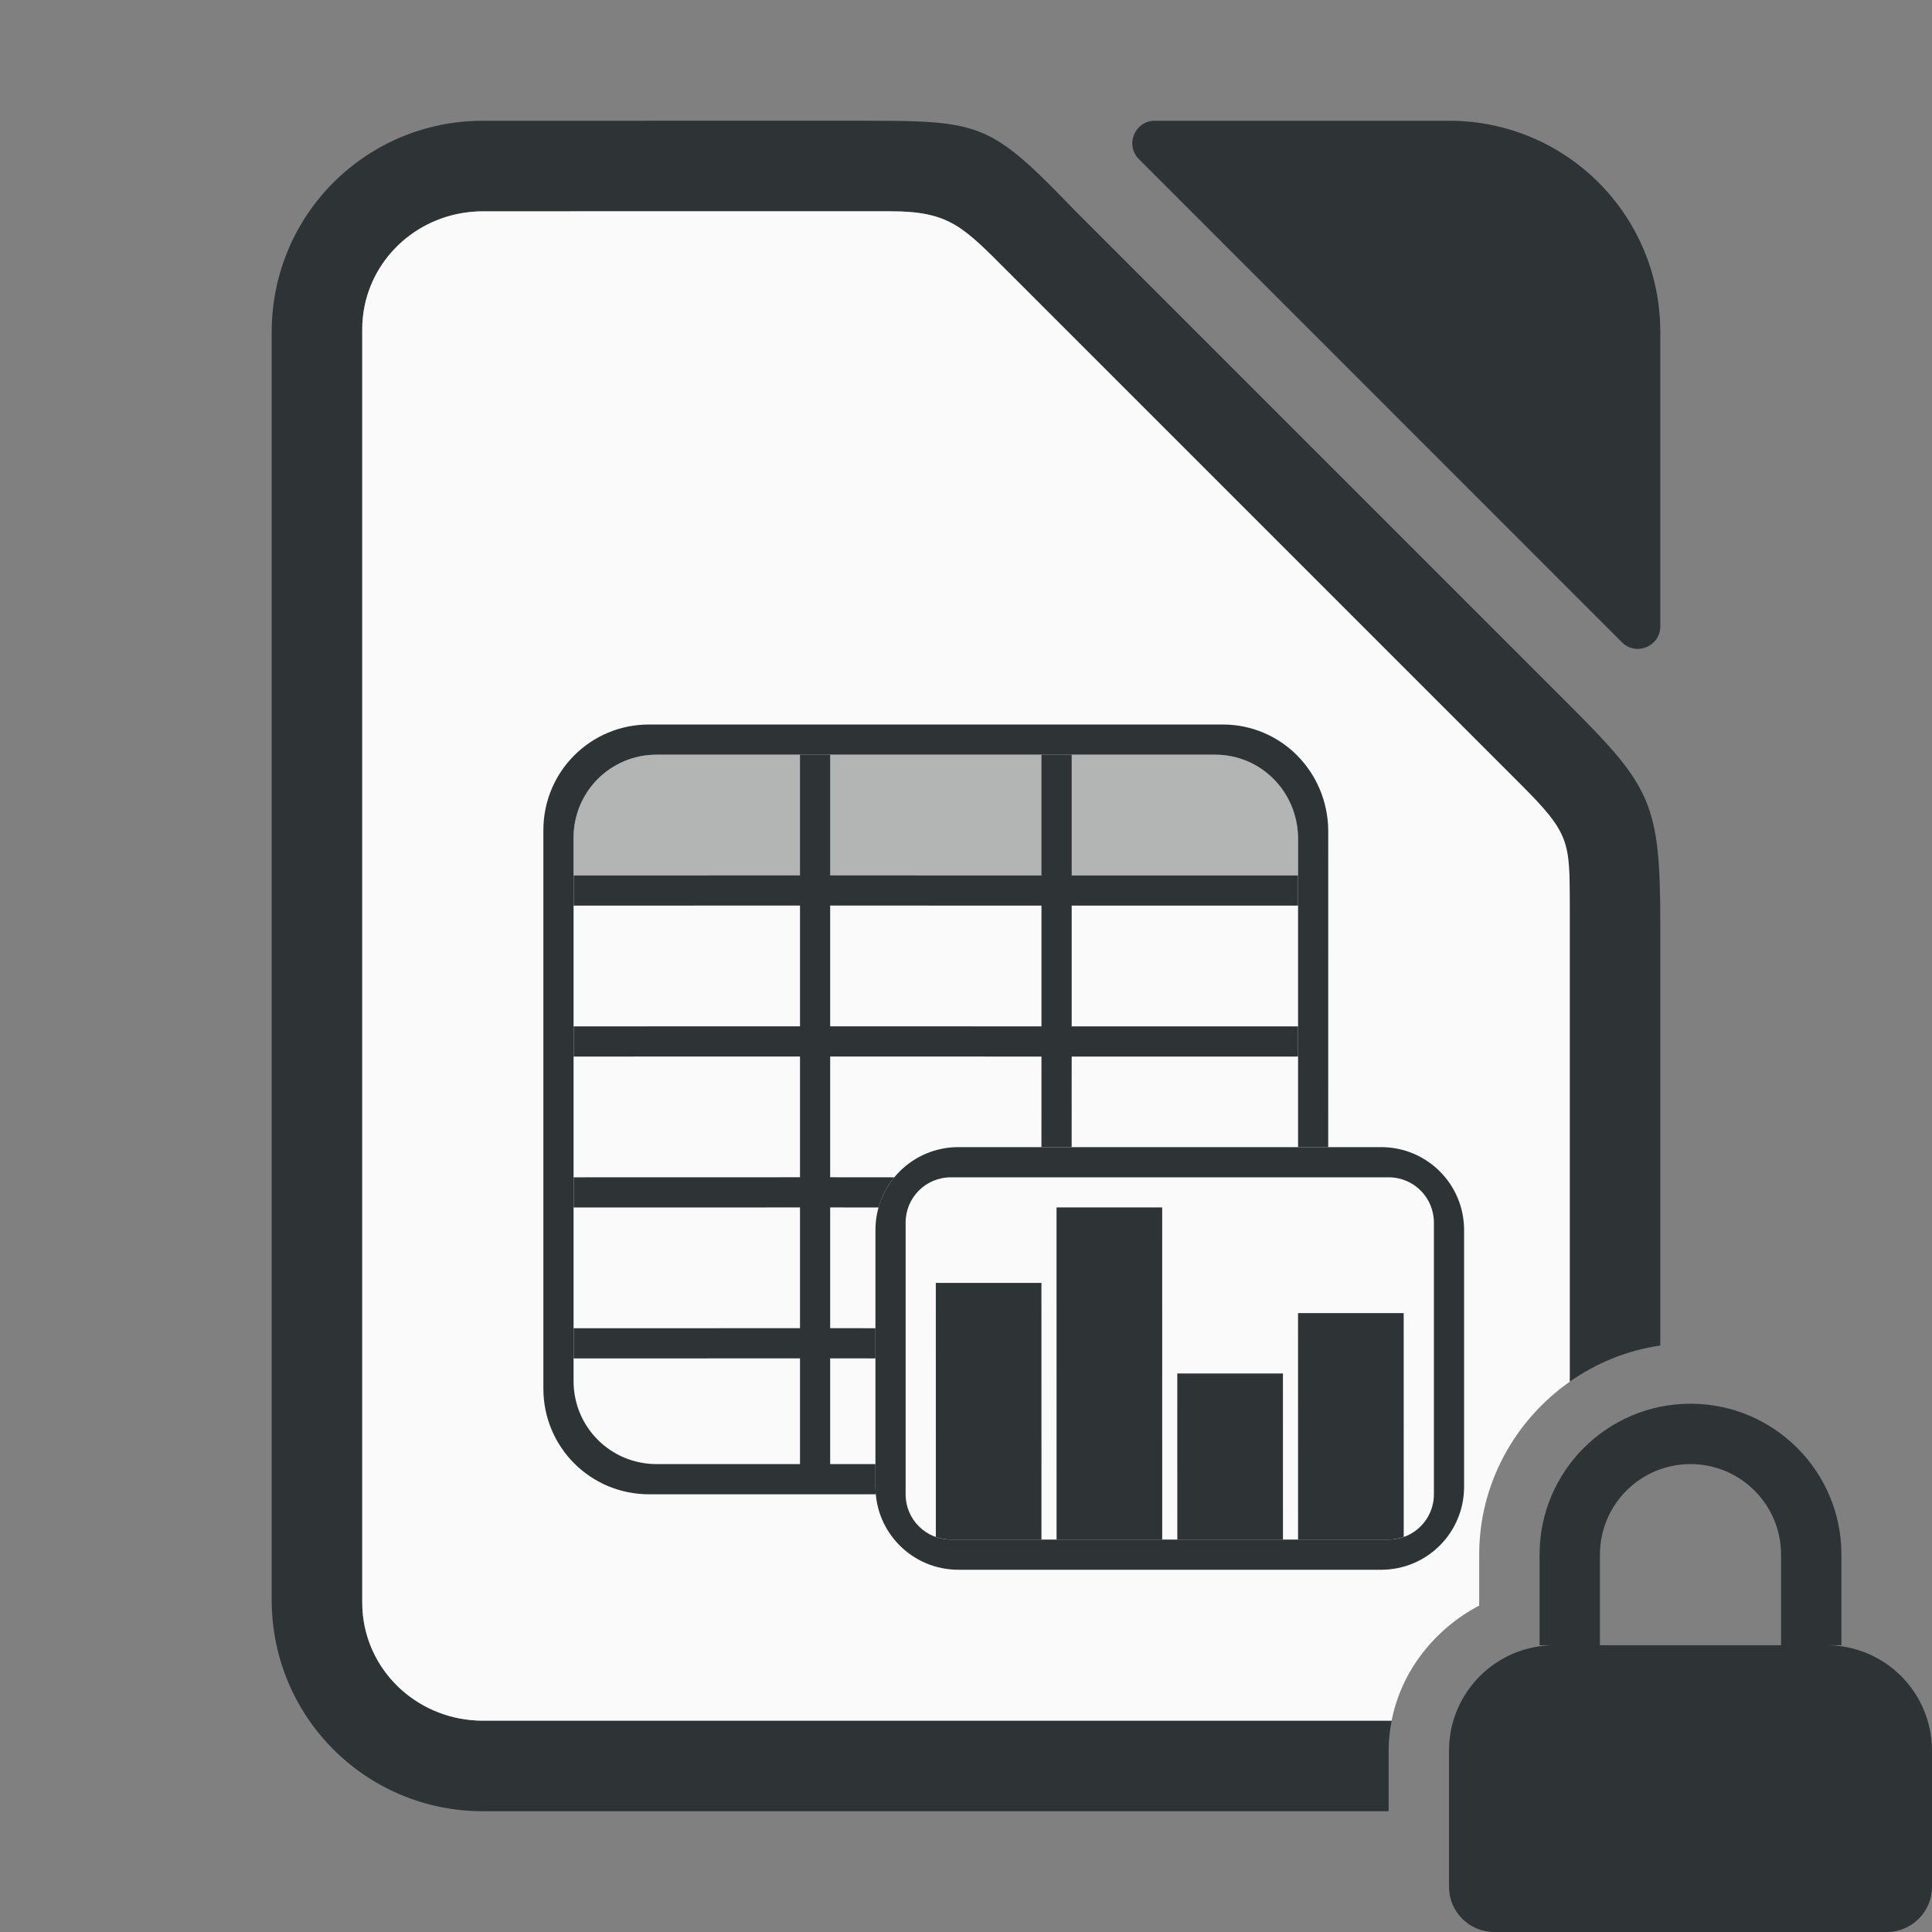 <svg height="128" viewBox="0 0 128 128" width="128" xmlns="http://www.w3.org/2000/svg"><rect x="0" y="0" width="128" height="128" fill="#808080" stroke="none"/><path d="m32 8c-7.756 0-14 6.244-14 14v84c0 7.756 6.244 14 14 14h60v-3-1c0-.686.073-1.352.199-2h-60.199c-.273 0-.541-.015-.807-.041-.05-.005-.099-.014-.148-.02-.01-.001-.019-.003-.029-.004-.199-.024-.396-.05-.59-.088-.102-.02-.2-.047-.301-.07-.145-.034-.29-.066-.432-.107-.113-.033-.221-.074-.332-.111-.134-.045-.268-.09-.398-.143-.102-.041-.201-.086-.301-.131-.009-.004-.017-.008-.025-.012-.112-.051-.223-.101-.332-.156-.003-.002-.007-.002-.01-.004-.104-.053-.205-.111-.307-.168-.003-.001-.005-.002-.008-.004-.116-.066-.231-.134-.344-.205-.001-.001-.003-.001-.004-.002-.093-.059-.183-.121-.273-.184-.006-.005-.013-.009-.02-.014-.103-.072-.204-.146-.303-.223-.002-.001-.004-.002-.006-.004-.021-.016-.04-.033-.061-.049-.061-.049-.122-.098-.182-.148-.086-.072-.169-.147-.252-.223-.301-.275-.58-.571-.834-.889-.07-.088-.139-.177-.205-.268-.068-.092-.136-.184-.199-.279l-.002-.002c-.07-.105-.134-.214-.199-.322-.001-.002-.003-.004-.004-.006-.057-.096-.117-.191-.17-.289-.001-.003-.003-.005-.004-.008-.066-.123-.124-.25-.184-.377l-.002-.002c-.045-.095-.092-.188-.133-.285-.001-.002-.001-.004-.002-.006-.059-.141-.109-.288-.16-.434-.029-.084-.063-.165-.09-.25-.049-.159-.088-.321-.127-.484-.003-.014-.008-.027-.012-.041-.016-.07-.038-.138-.053-.209-0-.002 0-.006 0-.008-.05-.246-.091-.496-.117-.75v-.002c-.027-.262-.041-.528-.041-.799v-84.363c0-.271.014-.537.041-.801v-.002c.027-.263.068-.522.121-.777.084-.403.209-.79.354-1.168.024-.063.045-.127.07-.189.146-.352.319-.689.514-1.014.042-.07.085-.14.129-.209.206-.32.43-.626.68-.912.002-.002.004-.004.006-.006.037-.042.077-.081.115-.123.272-.298.561-.582.877-.836.316-.254.656-.478 1.01-.684.001-.001.003-.001.004-.002.05-.029.098-.06.148-.088.341-.188.7-.348 1.07-.486.07-.026.14-.052.211-.076.376-.128.761-.234 1.16-.307.003-0.0.005-.001.008-.002.061-.011.123-.016.184-.025.003-0.0.006-.001.01-.002.42-.066.849-.109 1.289-.109h27.014c.487 0 .926.017 1.33.051h.002c1.21.103 2.09.366 2.904.84.418.243.824.562 1.244.922.125.107.246.2.375.318.564.516 1.178 1.137 1.922 1.881l34.012 34.012c2.88 2.88 3.149 3.723 3.178 6.914l.02.037v.982 31.584c1.753-1.232 3.796-2.074 6-2.395v-27.926c0-7.979-.594-9.078-6-14.484l-32.736-32.736c-5.702-5.913-6.21-6-14.279-6z" fill="#2e3436"/><path d="m32 14c-3.878 0-7.094 2.669-7.838 6.238-.053.255-.094.514-.121.777-.027.264-.041.531-.041.803v84.363c0 .271.014.537.041.801v.002c.409 3.951 3.805 7.016 7.959 7.016h60.199c.648-3.319 2.868-6.079 5.801-7.627v-3.373c0-4.718 2.383-8.918 6-11.459v-31.584c0-4.211-0-4.736-3.197-7.934l-34.012-34.012c-2.972-2.972-3.879-4.012-7.777-4.012z" fill="#fafafa"/><g fill="#2e3436"><path d="m76.51 8c-1.34.001-1.999 1.631-1.035 2.562l32 32.01c.946.913 2.525.242 2.525-1.072v-19.5c0-7.756-6.244-14-14-14z"/><path d="m53.002 50v7.996l-14.998.004v2l14.998-.004v8l-14.998.004v2l14.998-.004v8l-14.998.004v2l14.998-.004v8l-14.998.004v2l14.998-.004v8h1.998v-8l3 .002v-2l-3-.002v-8l3.211.002c.209-.742.563-1.421 1.039-1.998l-4.25-.004v-8l14 .004-.002 6h2.002l.002-6h14.998v-2h-14.998v-8h14.998v-2h-14.998v-8h-2.002v8l-14-.004v-7.996zm1.998 9.996 14 .004v8l-14-.004zm14.998 20 .002 22.002h7l-.002-22.002zm-7.998 5 .002 16.832c.3.105.623.166.959.17h6.039l-.002-17.002zm23.998 2 .002 15.004h6c.352 0 .687-.064 1-.174l-.002-14.83zm-8 4 .002 11.002h7l-.002-11.002z"/><path d="m63.5 76c-3.047 0-5.5 2.453-5.5 5.5v17c0 3.047 2.453 5.5 5.5 5.5h28c3.047 0 5.5-2.453 5.5-5.5v-17c0-3.047-2.453-5.5-5.5-5.5zm-.5 2h29c1.662 0 3 1.338 3 3v18c0 1.662-1.338 3-3 3h-29c-1.662 0-3-1.338-3-3v-18c0-1.662 1.338-3 3-3z"/><path d="m43 48c-3.878 0-7 3.122-7 7v37c0 3.878 3.122 7 7 7h15.023c-.015-.165-.023-.331-.023-.5v-1.5h-14.5c-3.047 0-5.5-2.453-5.5-5.5v-36c0-3.047 2.453-5.5 5.5-5.5h37c3.047 0 5.458 2.453 5.5 5.5v20.5h1.998l.002-21c-.052-3.878-3.122-7-7-7z"/><path d="m112 93c-5.523 0-10 4.477-10 10v6h1c-3.878 0-7 3.122-7 7v1 7 1c0 1.662 1.338 3 3 3h26c1.662 0 3-1.338 3-3v-1-8c0-3.878-3.122-7-7-7h1v-6c0-5.523-4.477-10-10-10zm0 4c3.314 0 6 2.686 6 6v6h-12v-6c0-3.314 2.686-6 6-6z"/><path d="m43.5 50c-3.047 0-5.5 2.453-5.5 5.5v2.5h48v-2.5c-.042-3.047-2.453-5.5-5.5-5.5z" opacity=".35"/></g></svg>